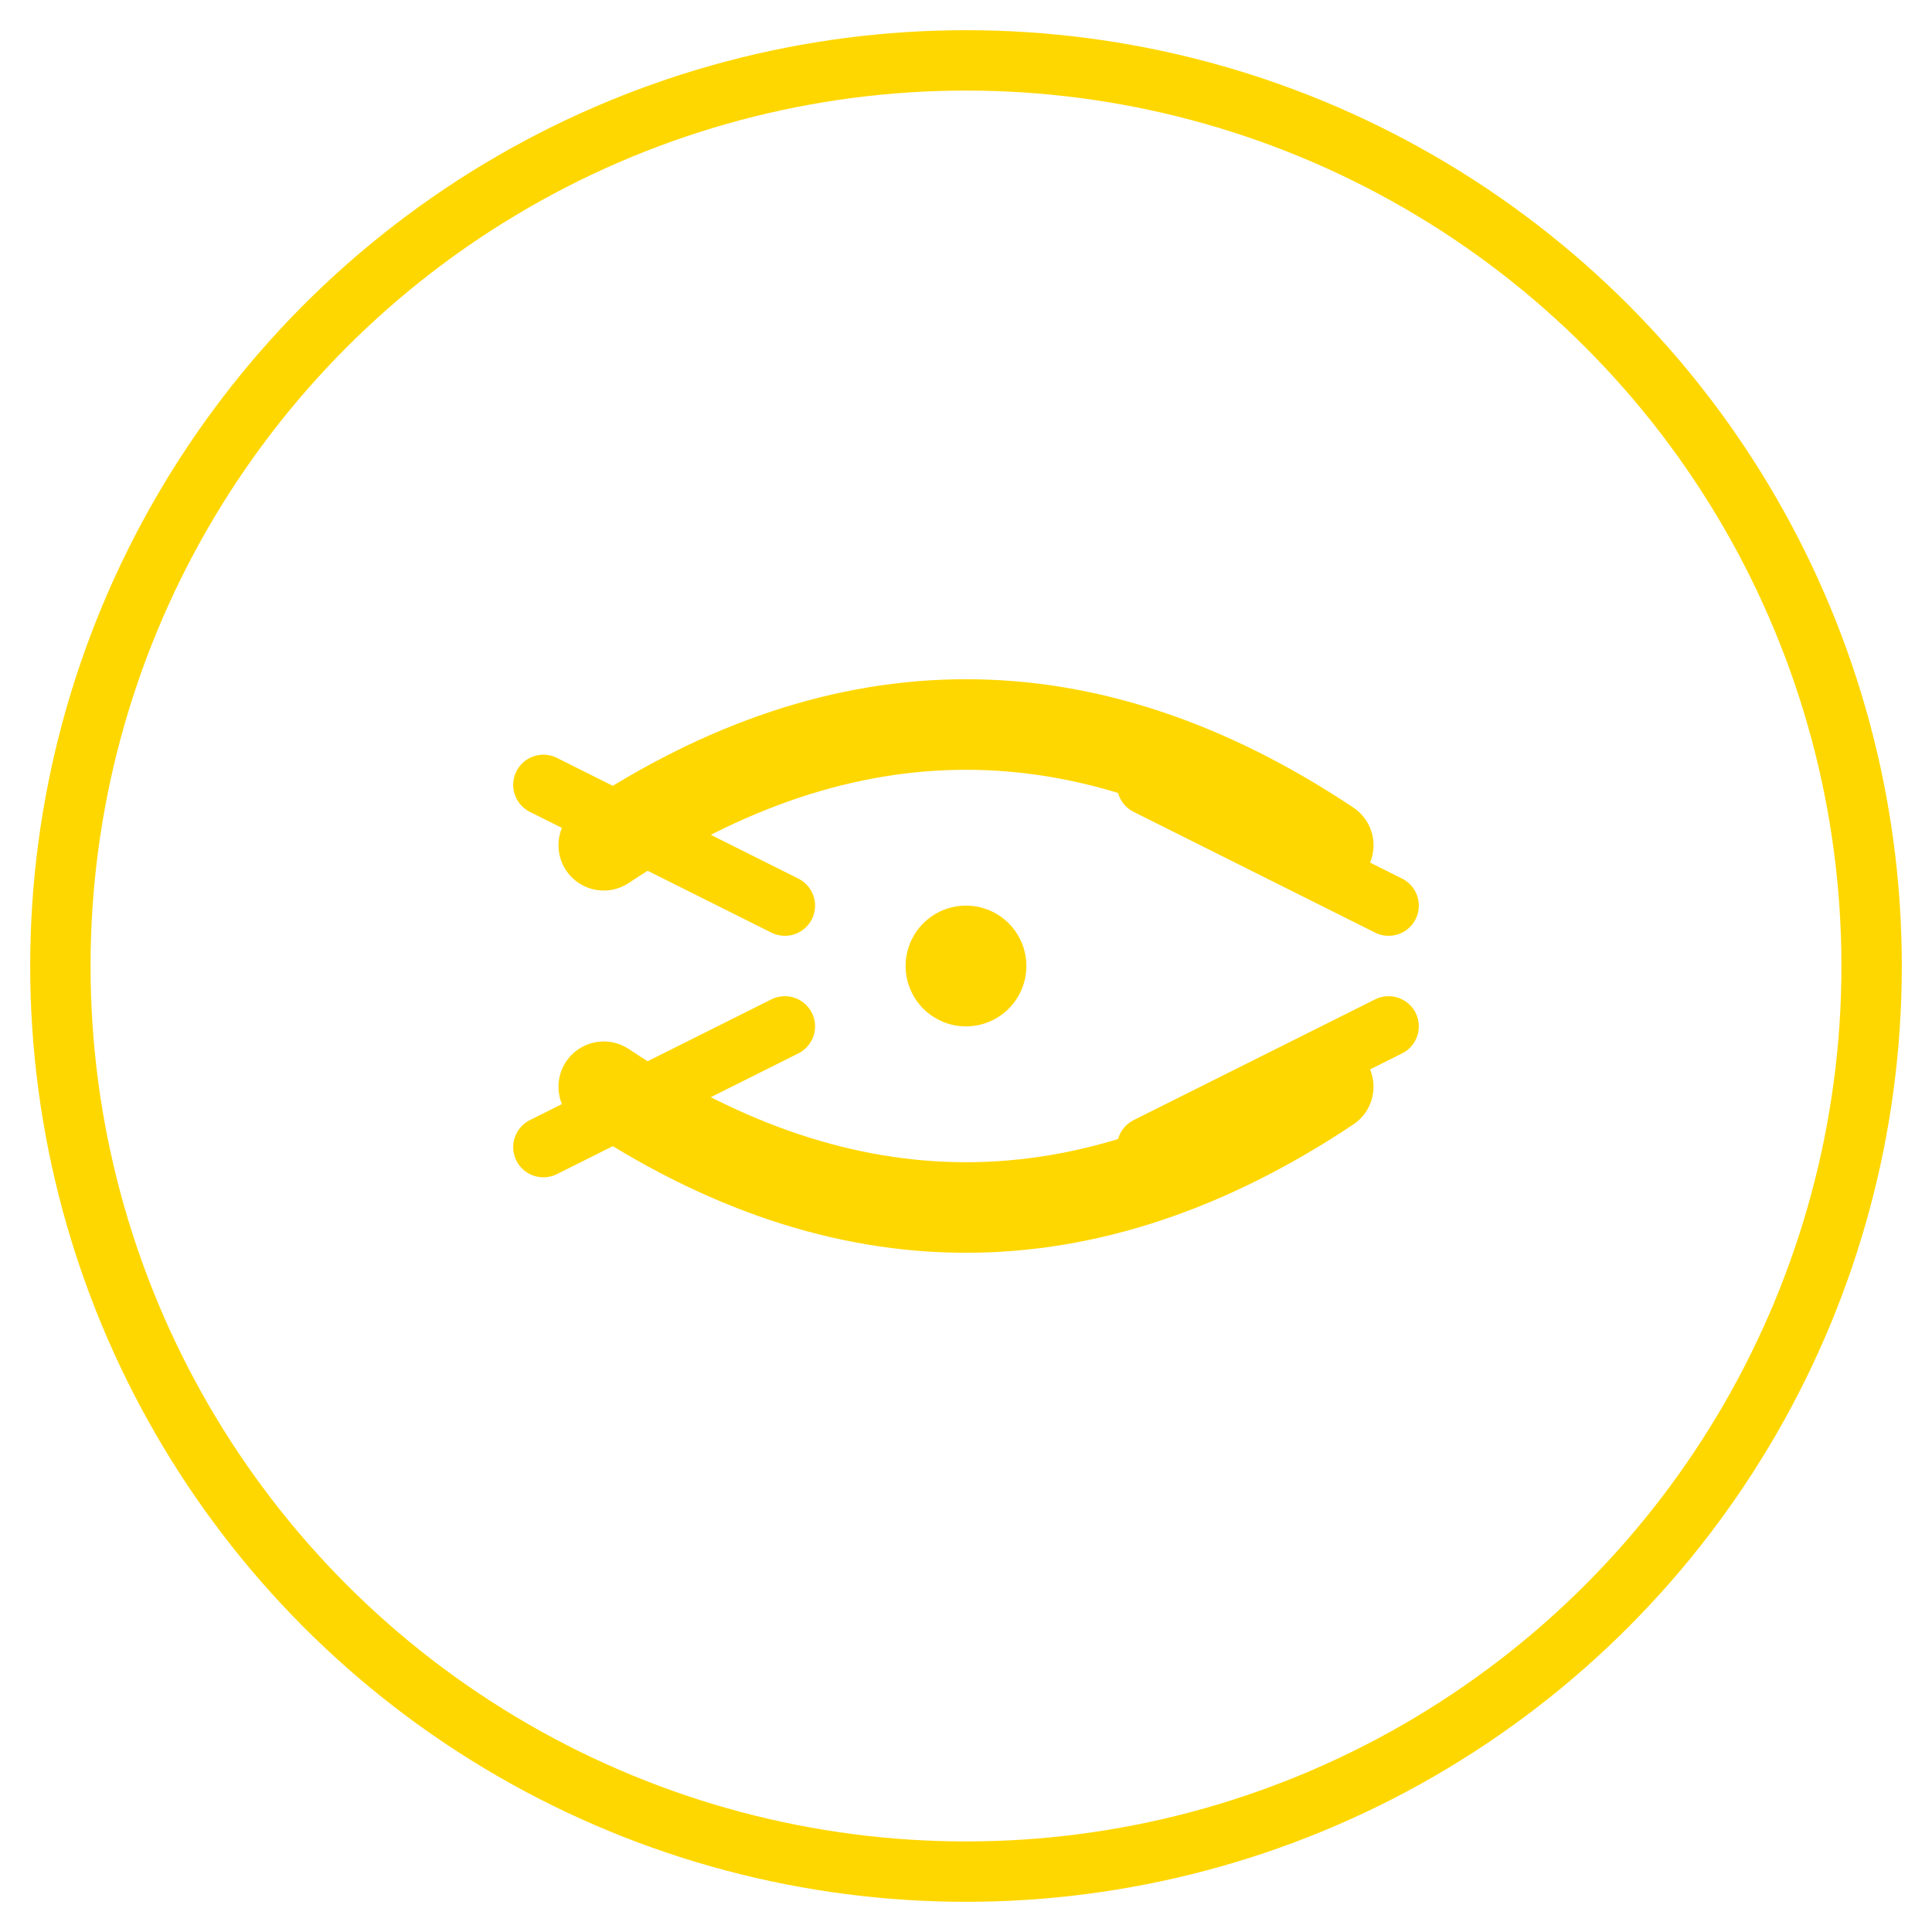 <svg width="64" height="64" viewBox="0 0 64 64" fill="none" xmlns="http://www.w3.org/2000/svg">
  <circle cx="32" cy="32" r="30" fill="none" stroke="#FFD700" stroke-width="2"/>
  <path d="M20 28 Q32 20 44 28" stroke="#FFD700" stroke-width="3" stroke-linecap="round" fill="none"/>
  <path d="M20 36 Q32 44 44 36" stroke="#FFD700" stroke-width="3" stroke-linecap="round" fill="none"/>
  <path d="M18 26 L26 30" stroke="#FFD700" stroke-width="2" stroke-linecap="round"/>
  <path d="M38 26 L46 30" stroke="#FFD700" stroke-width="2" stroke-linecap="round"/>
  <path d="M18 38 L26 34" stroke="#FFD700" stroke-width="2" stroke-linecap="round"/>
  <path d="M38 38 L46 34" stroke="#FFD700" stroke-width="2" stroke-linecap="round"/>
  <circle cx="32" cy="32" r="2" fill="#FFD700"/>
</svg>
